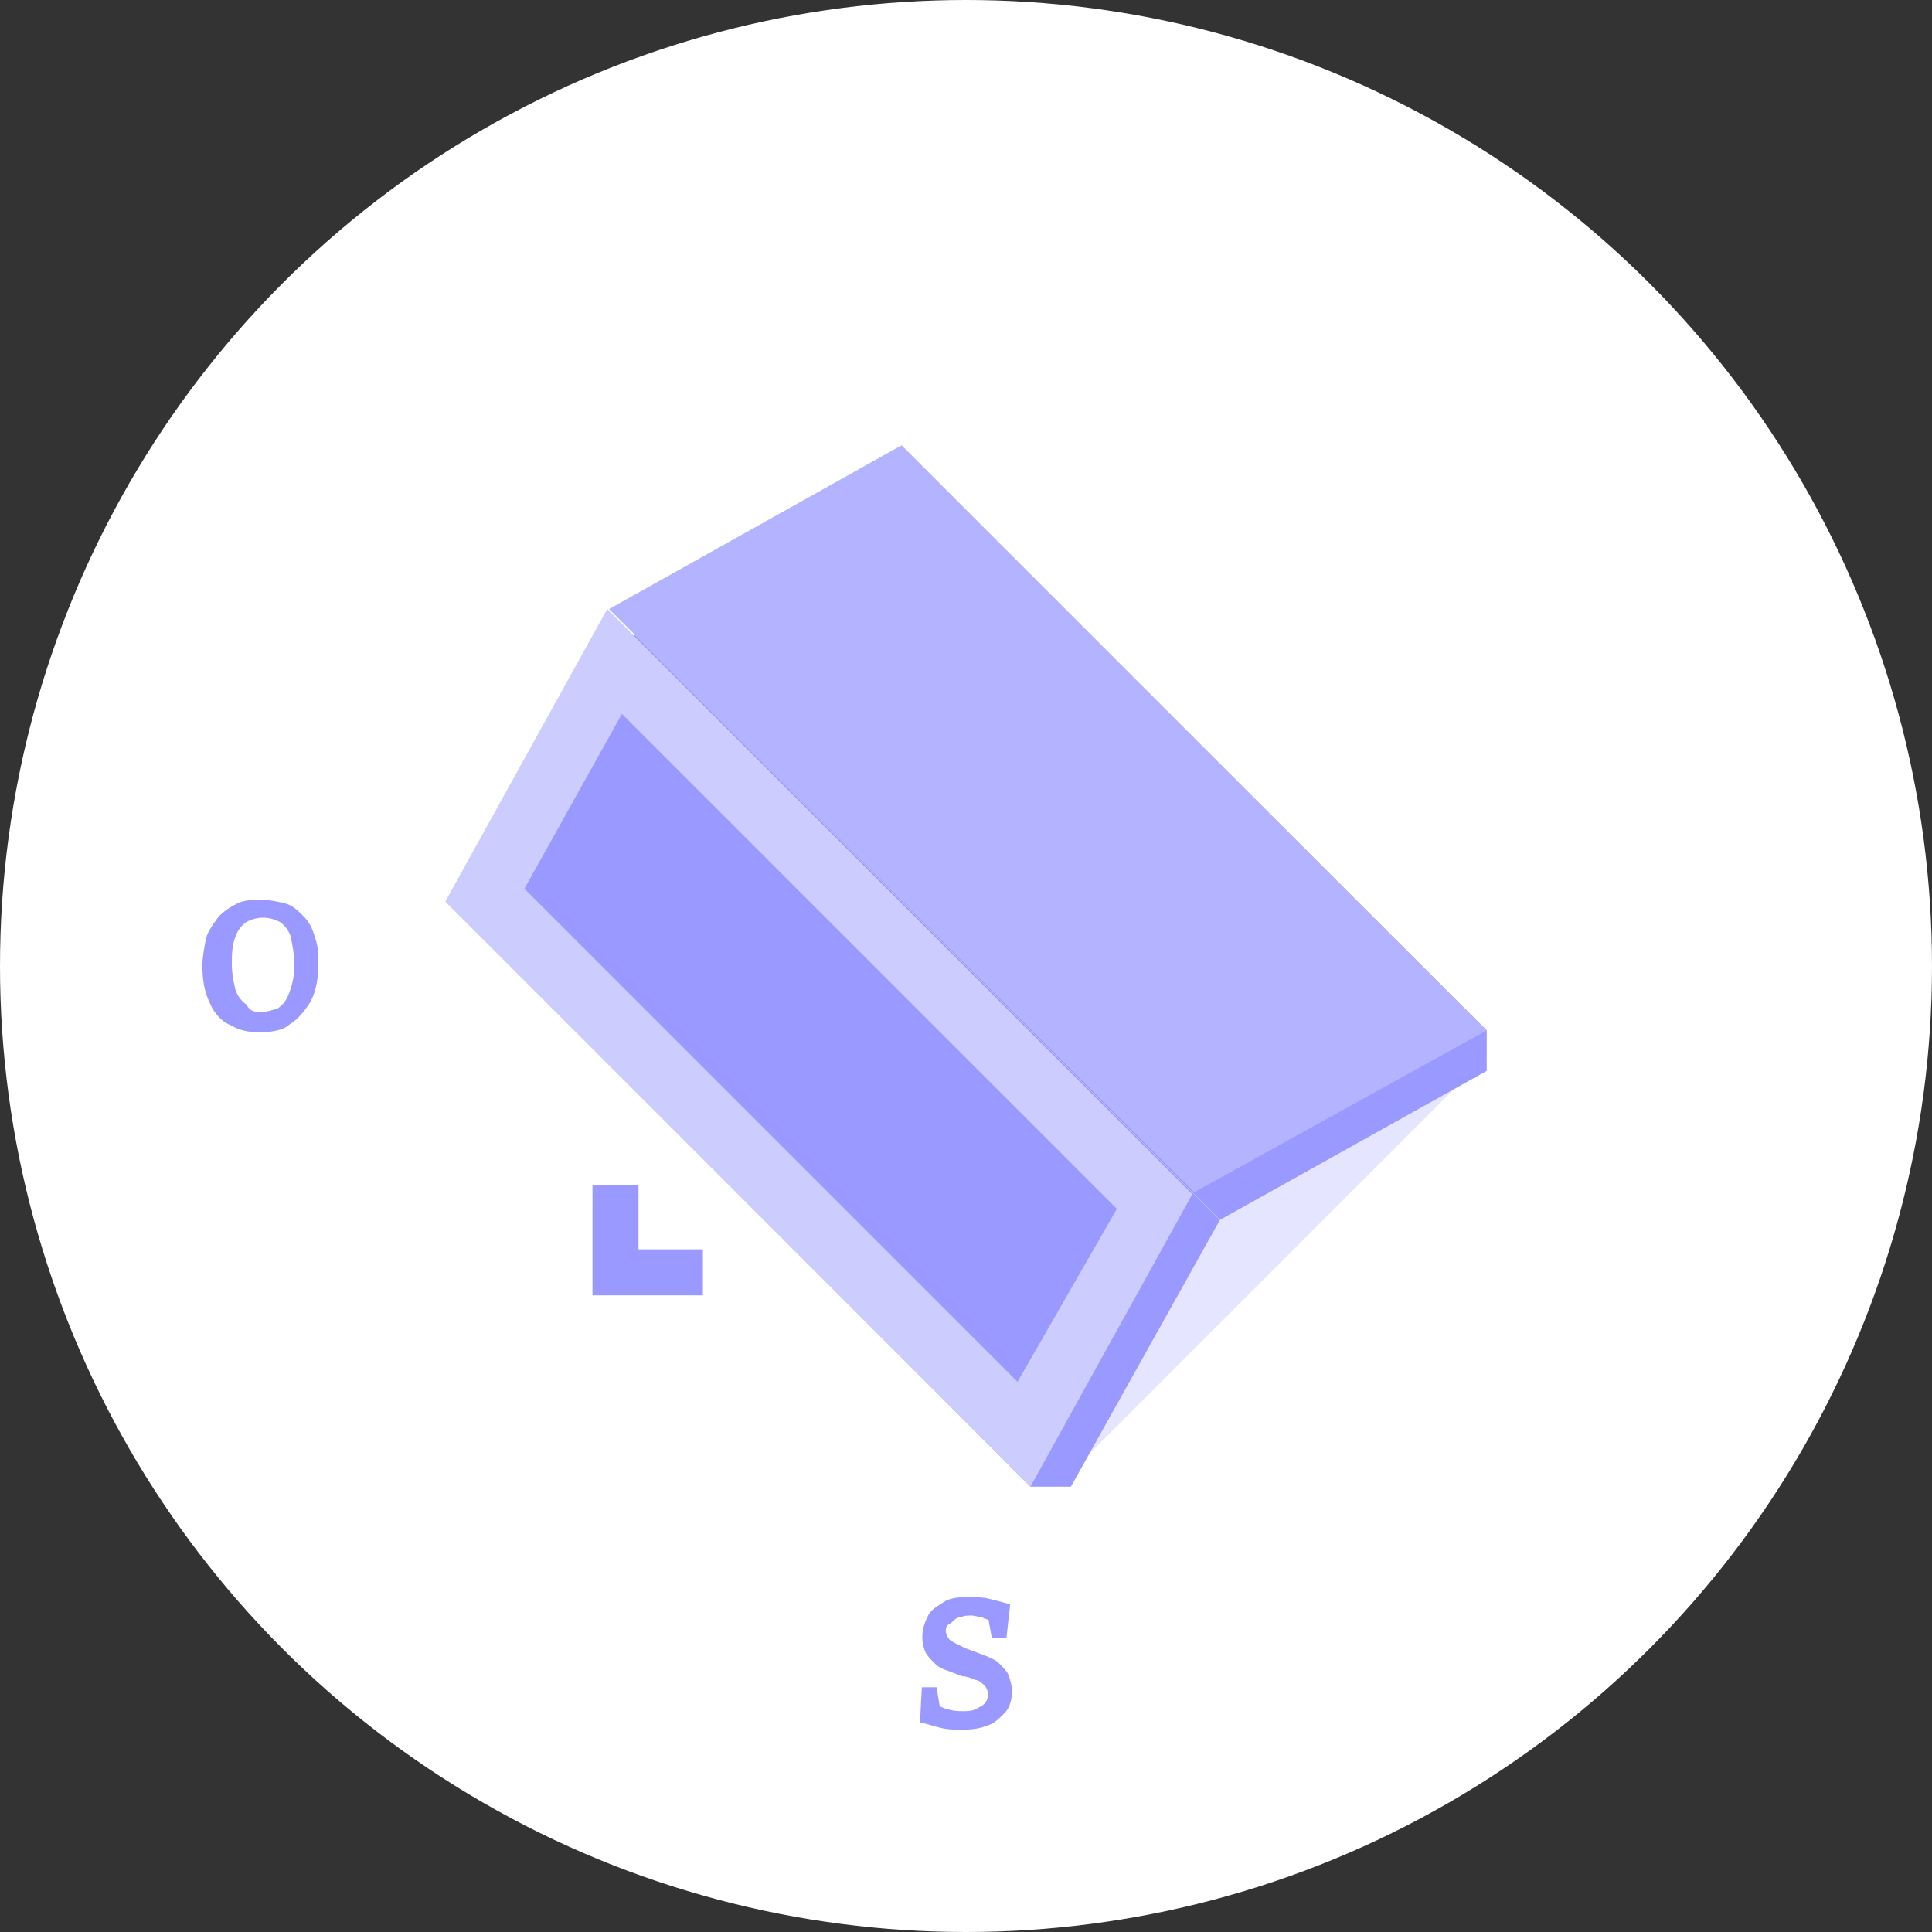 <?xml version="1.0" encoding="utf-8"?>
<!-- Generator: Adobe Illustrator 24.1.3, SVG Export Plug-In . SVG Version: 6.00 Build 0)  -->
<svg version="1.1" id="Layer_1" xmlns="http://www.w3.org/2000/svg" xmlns:xlink="http://www.w3.org/1999/xlink" x="0px" y="0px"
	 viewBox="0 0 105 105" style="enable-background:new 0 0 105 105;" xml:space="preserve">
<rect x="0" y="0" width="105" height="105" fill="#333333" stroke="none"/>
<style type="text/css">
	.st0{fill:#FFFFFF;}
	.st1{fill:none;}
	.st2{fill:#9999FF;}
	.st3{fill:#E5E5FF;}
	.st4{fill:#CCCCFF;}
	.st5{fill:#B3B3FF;}
</style>
<g id="sud-ouest-active-state" transform="translate(0 0)">
	<circle id="ellipse" class="st0" cx="52.5" cy="52.5" r="52.5"/>
	<g id="icon" transform="translate(10 10)">
		<circle id="Ellipse_244" class="st1" cx="42.5" cy="42.5" r="45"/>
		<path id="Path_696" class="st2" d="M24.7,57.9v-3.5h-2.5v6h6v-2.5H24.7z"/>
		
			<rect id="Rectangle_764" x="43.7" y="55.7" transform="matrix(0.707 -0.707 0.707 0.707 -23.899 57.697)" class="st3" width="28" height="4"/>
		<path id="Path_697" class="st2" d="M70.8,48.2l-14.5,8.1L24.5,24.5l15.9-8.8L70.8,46V48.2z"/>
		<path id="Path_698" class="st2" d="M48.2,70.8l8.1-14.5L24.5,24.5l-8.8,15.9L46,70.8H48.2z"/>
		<path id="Path_699" class="st4" d="M46,70.8L14.2,39L23,23.1l31.8,31.8L46,70.8z"/>
		<path id="Path_700" class="st5" d="M70.8,46l-15.9,8.8L23.1,23.1L39,14.2L70.8,46z"/>
		<path id="Path_701" class="st2" d="M45.3,65.1L18.5,38.3l5.3-9.5l26.9,26.9L45.3,65.1z"/>
		<path id="Path_702" class="st2" d="M41.4,78.6c0,0.2,0.1,0.4,0.2,0.5c0.1,0.1,0.3,0.2,0.5,0.3c0.2,0.1,0.4,0.2,0.7,0.3
			s0.5,0.2,0.8,0.3c0.2,0.1,0.5,0.2,0.7,0.4c0.2,0.2,0.4,0.4,0.5,0.6c0.1,0.3,0.2,0.6,0.2,0.9c0,0.4-0.1,0.9-0.4,1.2
			c-0.3,0.3-0.6,0.6-1,0.7c-0.5,0.2-1,0.2-1.4,0.2s-0.7,0-1.1-0.1c-0.4-0.1-0.7-0.2-1.1-0.3l0.1-1.9h0.8l0.2,1.2L41,82.7
			c0.4,0.2,0.8,0.3,1.3,0.3c0.2,0,0.5,0,0.7-0.1s0.4-0.2,0.5-0.3c0.1-0.1,0.2-0.3,0.2-0.5s-0.1-0.4-0.2-0.5
			c-0.1-0.1-0.3-0.3-0.5-0.3c-0.2-0.1-0.5-0.2-0.7-0.2c-0.3-0.1-0.5-0.2-0.8-0.3c-0.3-0.1-0.5-0.2-0.7-0.4c-0.2-0.2-0.4-0.4-0.5-0.6
			c-0.3-0.7-0.2-1.4,0.2-2.1c0.2-0.3,0.6-0.5,0.9-0.7c0.4-0.2,0.9-0.2,1.3-0.2c0.4,0,0.7,0,1.1,0.1c0.4,0.1,0.8,0.2,1.1,0.3L44.7,79
			h-0.8l-0.2-1.1l0.2,0.2c-0.2-0.1-0.4-0.1-0.5-0.2c-0.2,0-0.4-0.1-0.6-0.1c-0.2,0-0.4,0-0.6,0.1c-0.2,0-0.3,0.1-0.5,0.3
			C41.5,78.3,41.4,78.4,41.4,78.6z"/>
		<path id="Path_703" class="st2" d="M4.1,46.1c-0.6,0-1.1-0.1-1.6-0.4C2,45.5,1.6,45,1.4,44.5c-0.3-0.6-0.4-1.3-0.4-2
			c0-0.5,0.1-1,0.2-1.5c0.1-0.4,0.4-0.8,0.7-1.2c0.3-0.3,0.6-0.5,1-0.7s0.9-0.2,1.3-0.2c0.4,0,0.9,0.1,1.3,0.2
			c0.4,0.1,0.7,0.4,1,0.7s0.5,0.7,0.6,1.1c0.2,0.5,0.2,1,0.2,1.5c0,0.7-0.1,1.4-0.4,2c-0.3,0.5-0.7,1-1.2,1.3
			C5.4,46,4.7,46.1,4.1,46.1z M4.2,45c0.3,0,0.6-0.1,0.9-0.2c0.3-0.2,0.5-0.5,0.6-0.8C5.9,43.5,6,43,6,42.4c0-0.5-0.1-1-0.2-1.5
			c-0.1-0.3-0.3-0.6-0.6-0.8c-0.6-0.3-1.2-0.3-1.8,0c-0.3,0.2-0.5,0.5-0.6,0.8c-0.2,0.5-0.2,1-0.2,1.5s0.1,1,0.2,1.4
			c0.1,0.3,0.3,0.6,0.6,0.8C3.6,45,3.9,45,4.2,45L4.2,45z"/>
	</g>
</g>
</svg>
